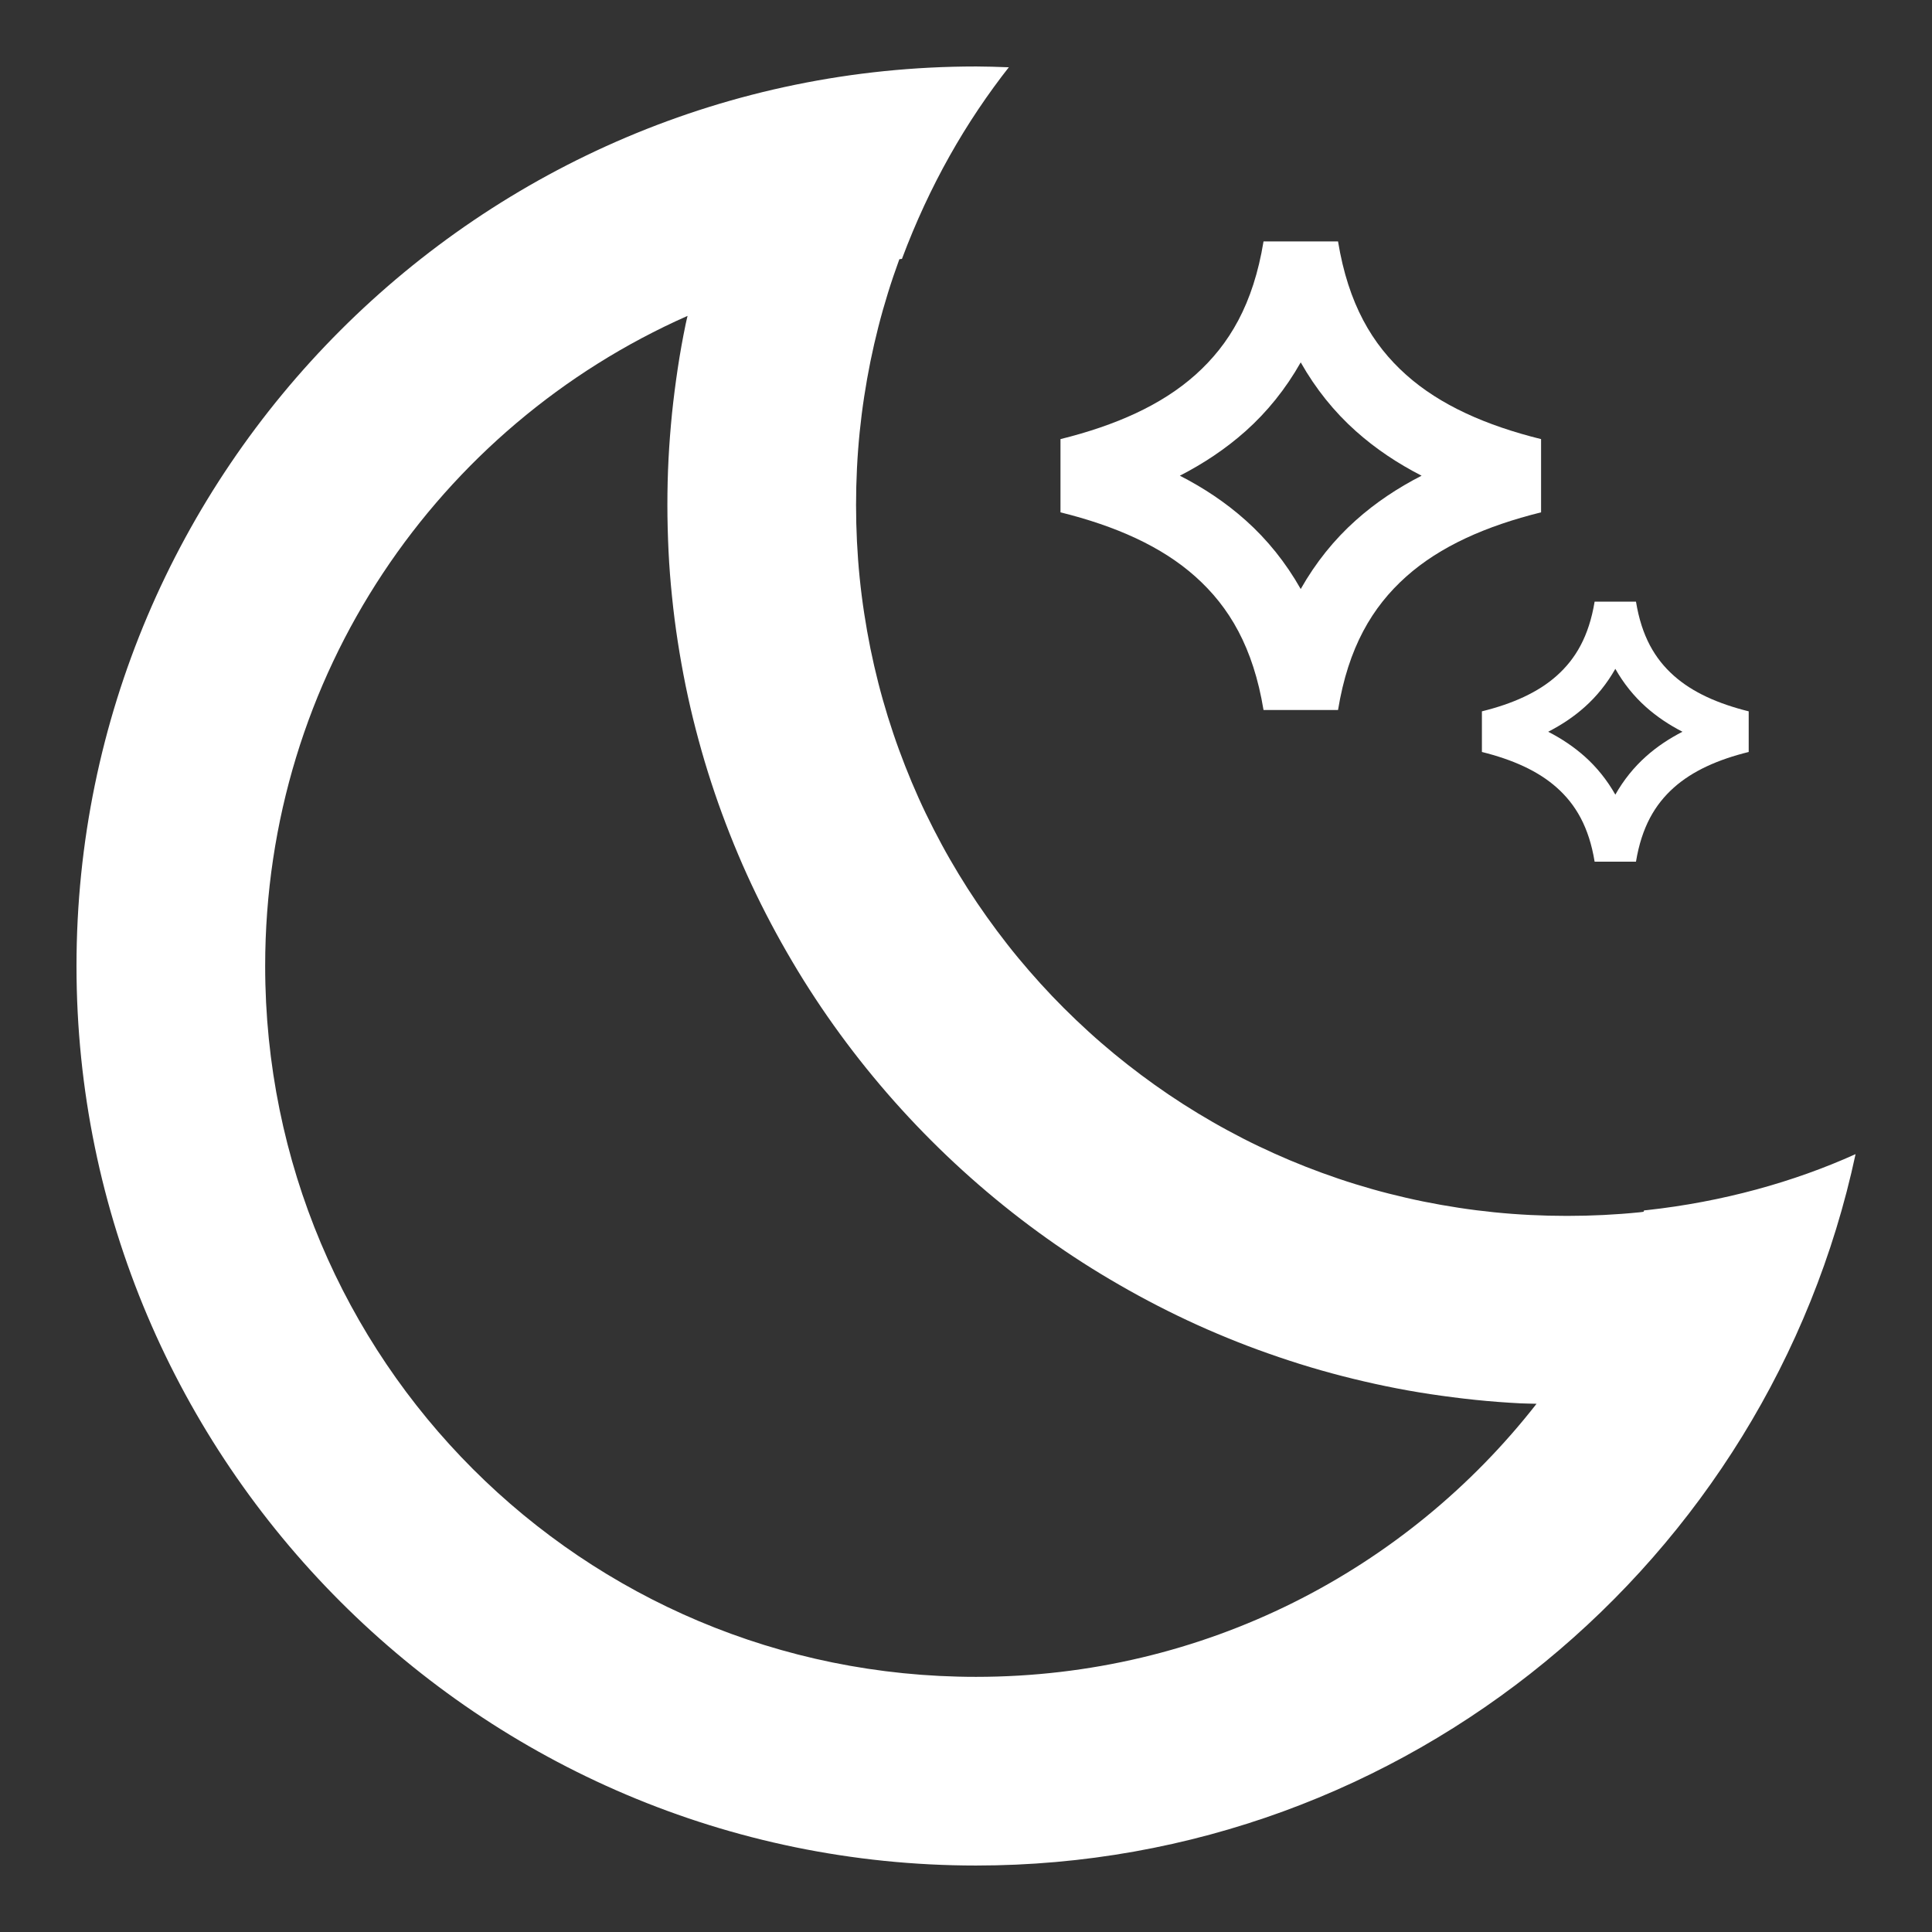 <svg xmlns="http://www.w3.org/2000/svg" viewBox="0 0 32 32" fill="#fff">
    <rect x="0" y="0" width="32" height="32" fill="#333333" stroke="none"/>
    <path
        d="M16.166 1.101c-8.21 0-14.899 6.689-14.899 14.899s6.689 14.899 14.899 14.899c7.142 0 13.13-5.062 14.568-11.783-1.022 0.462-2.208 0.791-3.451 0.927l-0.052 0.005c-0.003 0.008-0.007 0.015-0.009 0.023-0.021 0.002-0.041 0.006-0.061 0.008-0.198 0.020-0.398 0.035-0.599 0.045s-0.404 0.015-0.608 0.015c-0.204 0-0.406-0.005-0.608-0.015s-0.401-0.025-0.599-0.045c-0.198-0.020-0.395-0.045-0.59-0.075s-0.389-0.064-0.581-0.103c-0.192-0.039-0.382-0.083-0.571-0.131s-0.375-0.101-0.559-0.158c-0.185-0.057-0.367-0.119-0.548-0.185s-0.359-0.136-0.535-0.21c-0.176-0.074-0.35-0.153-0.522-0.235s-0.341-0.169-0.508-0.26c-0.167-0.090-0.331-0.185-0.493-0.283s-0.321-0.2-0.478-0.306c-0.157-0.106-0.31-0.215-0.461-0.328s-0.299-0.229-0.445-0.349c-0.145-0.12-0.288-0.243-0.427-0.37s-0.275-0.256-0.408-0.389c-0.133-0.133-0.263-0.269-0.389-0.408s-0.25-0.282-0.37-0.427c-0.12-0.145-0.236-0.294-0.349-0.445s-0.222-0.305-0.328-0.461c-0.106-0.157-0.208-0.316-0.306-0.478s-0.193-0.326-0.283-0.493c-0.090-0.167-0.177-0.336-0.26-0.508s-0.161-0.346-0.235-0.522c-0.074-0.176-0.144-0.355-0.21-0.535s-0.127-0.363-0.185-0.548c-0.057-0.185-0.11-0.371-0.158-0.559s-0.092-0.379-0.131-0.571c-0.039-0.192-0.073-0.386-0.103-0.581s-0.055-0.392-0.075-0.59c-0.020-0.198-0.035-0.398-0.045-0.599s-0.015-0.404-0.015-0.608c0-0.204 0.005-0.406 0.015-0.608s0.025-0.401 0.045-0.599c0.020-0.198 0.045-0.395 0.075-0.59s0.064-0.389 0.103-0.581c0.039-0.192 0.083-0.382 0.131-0.571s0.101-0.375 0.158-0.559c0.057-0.185 0.119-0.367 0.185-0.548 0.002-0.005 0.004-0.010 0.006-0.015 0.014-0.002 0.028-0.004 0.042-0.005 0.455-1.214 1.053-2.264 1.79-3.199l-0.019 0.025c-0.014-0-0.028-0.001-0.042-0.001 0-0 0-0 0-0-0.144-0.006-0.32-0.011-0.496-0.012l-0.006-0zM11.388 5.232c-0.010 0.045-0.022 0.090-0.031 0.135-0.050 0.242-0.094 0.486-0.131 0.733s-0.069 0.494-0.095 0.744c-0.025 0.25-0.045 0.502-0.058 0.755s-0.019 0.508-0.019 0.765c0 0.257 0.007 0.512 0.019 0.765s0.032 0.505 0.058 0.755c0.025 0.25 0.057 0.498 0.095 0.744s0.082 0.491 0.131 0.733c0.050 0.242 0.105 0.482 0.167 0.72s0.128 0.473 0.201 0.706c0.073 0.233 0.151 0.464 0.235 0.692s0.173 0.454 0.267 0.676c0.094 0.223 0.194 0.443 0.299 0.66s0.215 0.431 0.33 0.642c0.115 0.211 0.235 0.419 0.359 0.624s0.254 0.406 0.388 0.605c0.134 0.198 0.273 0.393 0.416 0.584s0.291 0.379 0.443 0.563c0.152 0.184 0.308 0.364 0.469 0.541s0.325 0.349 0.494 0.518c0.169 0.169 0.341 0.333 0.518 0.494s0.357 0.317 0.541 0.469c0.184 0.152 0.372 0.3 0.563 0.443s0.386 0.282 0.584 0.416c0.198 0.134 0.4 0.264 0.605 0.388s0.413 0.244 0.624 0.359c0.211 0.115 0.425 0.225 0.642 0.33s0.437 0.205 0.66 0.299c0.223 0.094 0.448 0.184 0.676 0.267s0.459 0.162 0.692 0.235c0.233 0.073 0.469 0.14 0.706 0.201s0.478 0.117 0.72 0.167c0.242 0.050 0.486 0.094 0.733 0.131s0.494 0.069 0.744 0.095c0.25 0.026 0.502 0.045 0.755 0.058 0.087 0.004 0.175 0.004 0.262 0.007-2.152 2.755-5.503 4.523-9.284 4.523-6.521 0-11.774-5.253-11.774-11.774 0-4.818 2.869-8.942 6.996-10.768z">
    </path>
    <path
        d="M20.928 3.999c-0.17 1.037-0.565 1.706-1.128 2.209s-1.324 0.839-2.235 1.065v1.213c0.911 0.226 1.672 0.562 2.235 1.065s0.957 1.172 1.128 2.209h1.234c0.17-1.037 0.565-1.706 1.128-2.209s1.324-0.839 2.235-1.065v-1.213c-0.911-0.226-1.672-0.562-2.235-1.065s-0.957-1.172-1.128-2.209zM21.544 6.002c0.249 0.44 0.556 0.82 0.911 1.137 0.331 0.296 0.698 0.539 1.091 0.74-0.392 0.201-0.759 0.443-1.091 0.74-0.355 0.317-0.662 0.697-0.911 1.137-0.249-0.44-0.556-0.82-0.911-1.137-0.331-0.296-0.698-0.539-1.091-0.74 0.392-0.201 0.759-0.444 1.091-0.74 0.355-0.317 0.662-0.697 0.911-1.137z">
    </path>
    <path
        d="M26.412 9.965c-0.095 0.575-0.314 0.947-0.626 1.226s-0.735 0.466-1.241 0.591v0.673c0.506 0.126 0.928 0.312 1.241 0.591s0.532 0.651 0.626 1.226h0.685c0.095-0.575 0.314-0.947 0.626-1.226s0.735-0.466 1.241-0.591v-0.673c-0.506-0.126-0.928-0.312-1.241-0.591s-0.532-0.651-0.626-1.226zM26.755 11.078c0.138 0.244 0.309 0.455 0.506 0.631 0.184 0.164 0.388 0.299 0.606 0.411-0.218 0.112-0.422 0.246-0.606 0.411-0.197 0.176-0.368 0.387-0.506 0.631-0.138-0.244-0.309-0.455-0.506-0.631-0.184-0.164-0.388-0.299-0.606-0.411 0.218-0.112 0.422-0.246 0.606-0.411 0.197-0.176 0.368-0.387 0.506-0.631z">
    </path>
</svg>